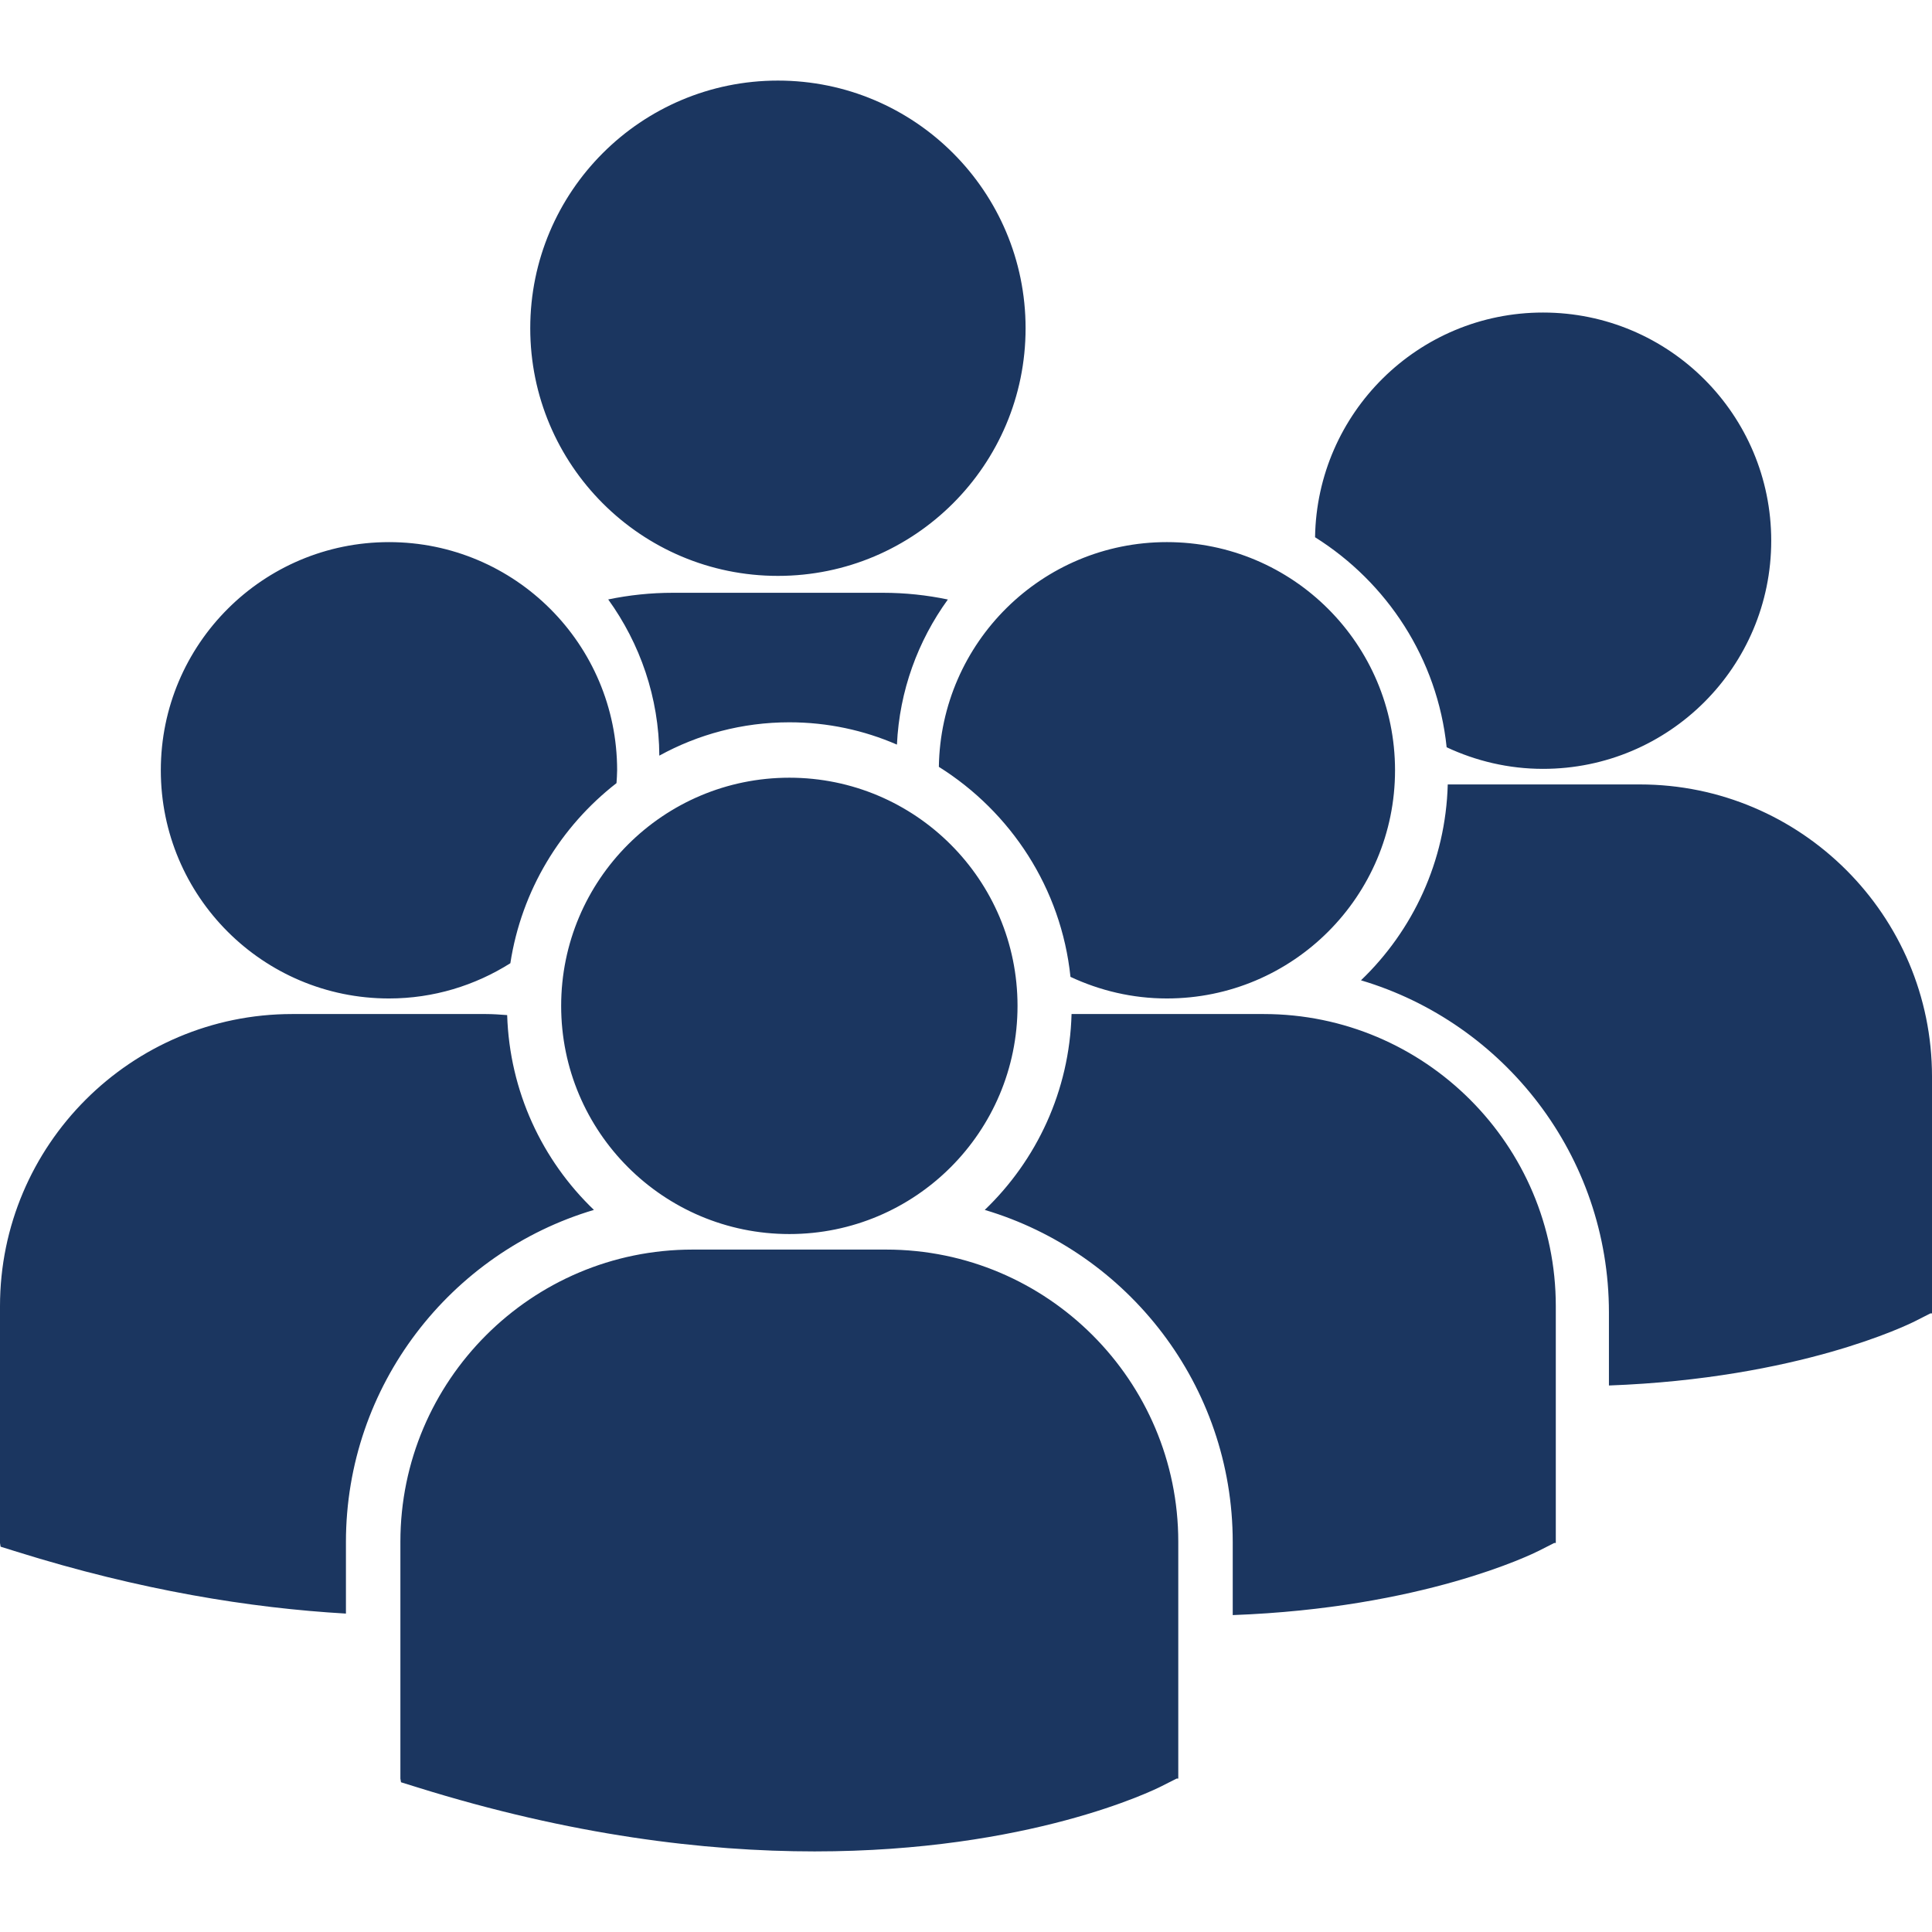 <?xml version="1.0" encoding="utf-8"?>
<!-- Generator: Adobe Illustrator 17.0.0, SVG Export Plug-In . SVG Version: 6.00 Build 0)  -->
<!DOCTYPE svg PUBLIC "-//W3C//DTD SVG 1.1//EN" "http://www.w3.org/Graphics/SVG/1.1/DTD/svg11.dtd">
<svg version="1.1" id="Capa_1" xmlns="http://www.w3.org/2000/svg" xmlns:xlink="http://www.w3.org/1999/xlink" x="0px" y="0px"
	 width="536.071px" height="536.07px" viewBox="0 0 536.071 536.07" enable-background="new 0 0 536.071 536.07"
	 xml:space="preserve">
<g>
	<path fill="#1B3660" d="M147.128,91.076c0-37.95,30.766-68.716,68.721-68.716c37.95,0,68.719,30.766,68.719,68.716
		s-30.769,68.715-68.719,68.715C177.894,159.792,147.128,129.026,147.128,91.076z M248.873,206.607
		c0.689-14.963,5.84-28.812,14.127-40.261c-5.816-1.218-11.827-1.865-17.995-1.865h-58.304c-6.15,0-12.153,0.642-17.939,1.845
		c8.819,12.232,14.094,27.171,14.18,43.343c10.72-5.896,23.02-9.253,36.085-9.253C229.625,200.416,239.714,202.624,248.873,206.607z
		 M260.505,212.775c19.96,12.517,33.957,33.688,36.517,58.274c8.133,3.801,17.171,5.994,26.746,5.994
		c34.968,0,63.311-28.346,63.311-63.313c0-34.971-28.343-63.311-63.311-63.311C289.12,150.42,261.031,178.257,260.505,212.775z
		 M219.026,342.411c34.962,0,63.307-28.354,63.307-63.311c0-34.962-28.345-63.311-63.307-63.311
		c-34.965,0-63.322,28.348-63.322,63.311C155.705,314.057,184.061,342.411,219.026,342.411z M245.882,346.72h-53.717
		c-44.697,0-81.069,36.369-81.069,81.072v65.703l0.171,1.029l4.522,1.406c42.658,13.323,79.718,17.779,110.224,17.779
		c59.571,0,94.114-16.987,96.242-18.074l4.231-2.141h0.449v-65.703C326.936,383.089,290.585,346.72,245.882,346.72z
		 M350.638,281.364h-53.314c-0.579,21.332-9.683,40.542-24.081,54.35c39.732,11.815,68.802,48.657,68.802,92.178v20.245
		c52.629-1.938,82.963-16.846,84.961-17.851l4.232-2.152h0.449v-65.715C431.693,317.728,395.324,281.364,350.638,281.364z
		 M364.889,149.069c19.961,12.519,33.957,33.691,36.511,58.277c8.134,3.801,17.171,5.99,26.746,5.99
		c34.975,0,63.316-28.342,63.316-63.304c0-34.972-28.342-63.311-63.316-63.311C393.503,86.717,365.416,114.56,364.889,149.069z
		 M455.01,217.658h-53.303c-0.579,21.332-9.682,40.542-24.08,54.349c39.731,11.811,68.801,48.658,68.801,92.179v20.245
		c52.624-1.934,82.964-16.84,84.962-17.852l4.226-2.145h0.455v-65.723C536.077,254.024,499.708,217.658,455.01,217.658z
		 M107.937,277.044c12.386,0,23.903-3.618,33.67-9.777c3.106-20.241,13.958-37.932,29.454-49.975
		c0.065-1.188,0.174-2.361,0.174-3.561c0-34.971-28.351-63.311-63.298-63.311c-34.977,0-63.316,28.339-63.316,63.311
		C44.621,248.704,72.959,277.044,107.937,277.044z M164.795,335.714c-14.331-13.742-23.404-32.847-24.072-54.055
		c-1.971-0.147-3.928-0.295-5.943-0.295H81.069C36.366,281.364,0,317.728,0,362.425v65.709l0.166,1.023l4.528,1.412
		c34.214,10.699,64.761,15.616,91.292,17.153v-19.837C95.991,384.371,125.054,347.523,164.795,335.714z"/>
</g>
</svg>
